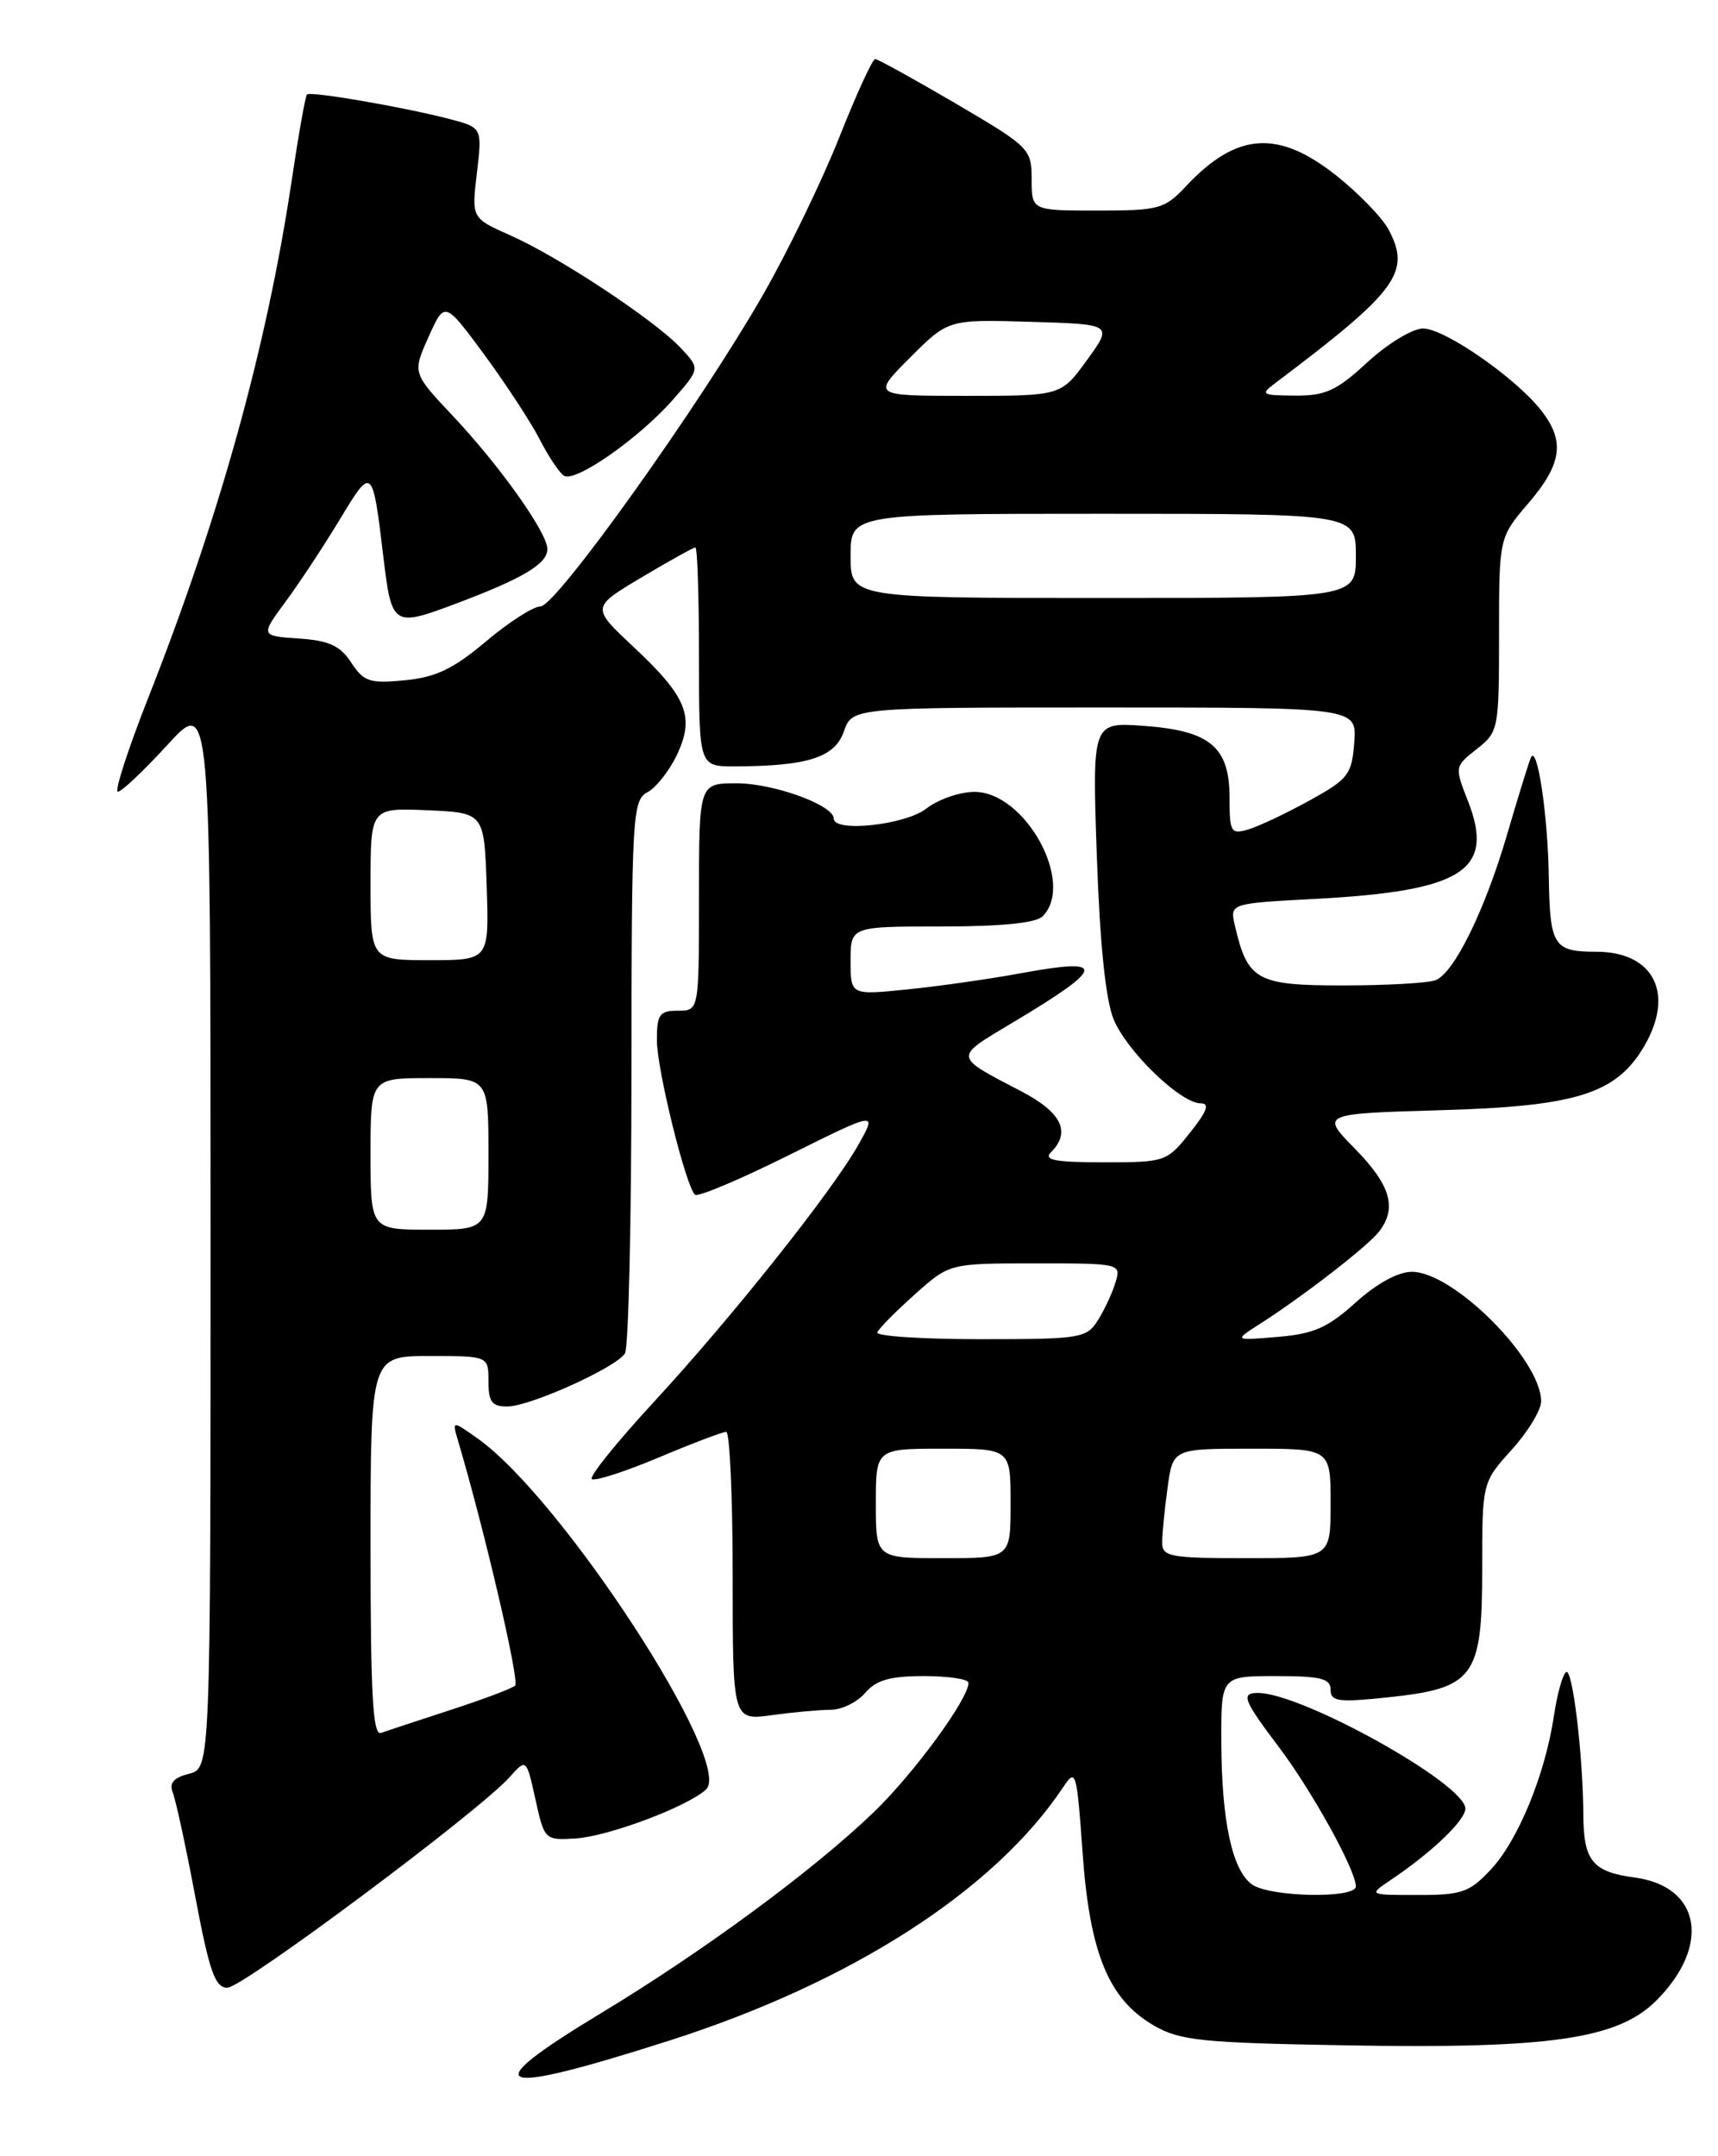 <?xml version="1.0" encoding="UTF-8" standalone="no"?>
<!DOCTYPE svg PUBLIC "-//W3C//DTD SVG 1.1//EN" "http://www.w3.org/Graphics/SVG/1.1/DTD/svg11.dtd" >
<svg xmlns="http://www.w3.org/2000/svg" xmlns:xlink="http://www.w3.org/1999/xlink" version="1.1" viewBox="0 0 204 256">
 <g >
 <path fill="currentColor"
d=" M 79.50 242.27 C 101.14 235.35 118.12 224.42 126.27 212.15 C 127.75 209.92 127.86 210.31 128.55 219.96 C 129.39 231.91 131.65 237.38 137.00 240.48 C 140.11 242.28 142.62 242.54 159.74 242.84 C 184.01 243.27 192.09 242.11 196.67 237.53 C 203.18 231.02 201.96 223.98 194.13 222.92 C 189.11 222.25 188.04 220.95 188.01 215.50 C 187.97 208.34 186.73 198.05 185.97 198.52 C 185.56 198.77 184.91 201.10 184.52 203.70 C 183.48 210.68 180.27 218.49 177.04 221.95 C 174.50 224.68 173.58 225.00 168.35 224.99 C 162.50 224.99 162.50 224.99 165.09 223.24 C 170.01 219.94 174.00 216.13 174.00 214.73 C 174.00 211.81 154.60 201.00 149.36 201.00 C 147.31 201.00 147.64 201.85 151.88 207.46 C 155.80 212.65 161.00 222.06 161.00 223.97 C 161.00 225.45 150.72 225.25 148.64 223.72 C 146.30 222.02 145.05 216.15 145.02 206.75 C 145.00 199.00 145.00 199.00 151.50 199.00 C 156.82 199.00 158.00 199.29 158.00 200.62 C 158.00 202.02 158.91 202.14 164.75 201.53 C 175.06 200.45 176.00 199.17 176.00 186.33 C 176.00 176.01 176.00 176.01 179.50 172.13 C 181.43 170.00 183.00 167.41 183.00 166.38 C 182.99 161.42 172.59 151.00 167.65 151.00 C 166.01 151.00 163.47 152.39 160.97 154.65 C 157.66 157.64 155.98 158.38 151.71 158.73 C 146.50 159.17 146.50 159.17 149.61 157.18 C 154.68 153.95 162.40 147.97 163.75 146.23 C 165.92 143.43 165.13 140.71 160.90 136.40 C 156.81 132.23 156.81 132.23 171.15 131.81 C 187.22 131.35 191.94 129.86 195.25 124.19 C 198.89 117.95 196.36 113.00 189.55 113.00 C 184.48 113.00 184.04 112.31 183.91 104.17 C 183.80 96.65 182.50 88.12 181.76 90.00 C 181.43 90.83 180.19 94.86 178.99 98.97 C 176.35 108.03 172.67 115.53 170.46 116.38 C 169.57 116.72 164.61 117.00 159.44 117.00 C 149.21 117.00 148.14 116.40 146.63 109.88 C 146.03 107.26 146.03 107.26 156.26 106.72 C 173.75 105.78 177.54 103.34 174.30 95.08 C 172.72 91.05 172.72 91.00 175.35 88.94 C 177.94 86.90 178.00 86.60 178.00 75.34 C 178.00 63.82 178.00 63.82 181.50 59.73 C 185.49 55.06 185.86 52.36 182.99 48.71 C 179.94 44.83 171.52 39.00 168.98 39.00 C 167.74 39.00 164.77 40.80 162.38 43.00 C 158.71 46.39 157.39 47.00 153.77 46.97 C 149.75 46.94 149.61 46.85 151.50 45.43 C 165.94 34.55 167.58 32.33 164.88 27.25 C 164.12 25.83 161.32 22.94 158.66 20.83 C 151.74 15.35 146.82 15.71 140.81 22.13 C 138.29 24.82 137.61 25.00 130.31 25.00 C 122.50 25.00 122.50 25.00 122.50 21.29 C 122.50 17.68 122.27 17.45 113.50 12.30 C 108.55 9.40 104.24 7.02 103.92 7.01 C 103.60 7.01 101.68 11.20 99.65 16.33 C 97.61 21.46 93.56 29.84 90.63 34.95 C 83.14 48.04 66.03 72.00 64.18 72.00 C 63.33 72.00 60.41 73.87 57.70 76.16 C 53.83 79.42 51.76 80.41 48.07 80.77 C 43.89 81.17 43.19 80.94 41.70 78.66 C 40.38 76.65 39.06 76.05 35.47 75.81 C 30.91 75.50 30.91 75.50 33.97 71.35 C 35.65 69.07 38.54 64.68 40.40 61.59 C 44.18 55.32 44.24 55.38 45.52 66.10 C 46.51 74.39 46.67 74.48 54.19 71.65 C 62.11 68.67 65.00 66.94 65.00 65.19 C 65.00 63.26 59.35 55.30 53.78 49.39 C 48.97 44.28 48.97 44.28 50.89 40.00 C 52.80 35.73 52.80 35.73 57.51 42.11 C 60.09 45.63 63.06 50.16 64.09 52.18 C 65.13 54.21 66.42 56.14 66.98 56.49 C 68.32 57.32 75.90 52.02 79.91 47.45 C 83.14 43.77 83.14 43.77 80.82 41.30 C 77.73 38.01 66.32 30.47 60.59 27.94 C 55.99 25.90 55.99 25.90 56.63 20.53 C 57.26 15.15 57.26 15.15 53.38 14.13 C 47.96 12.72 36.86 10.80 36.45 11.22 C 36.26 11.40 35.44 16.04 34.62 21.53 C 31.68 41.18 26.08 61.36 17.61 82.83 C 15.19 88.98 13.56 94.00 14.00 94.00 C 14.44 94.00 17.09 91.49 19.90 88.42 C 25.00 82.84 25.00 82.84 25.00 146.40 C 25.00 209.96 25.00 209.96 22.44 210.60 C 20.59 211.07 20.06 211.70 20.53 212.87 C 20.88 213.77 22.09 219.34 23.20 225.25 C 24.87 234.10 25.54 236.00 27.00 236.00 C 28.82 236.00 56.90 215.05 60.50 211.01 C 62.50 208.77 62.50 208.77 63.58 213.64 C 64.64 218.44 64.70 218.50 68.32 218.28 C 72.17 218.05 81.56 214.54 83.83 212.47 C 87.22 209.40 66.79 177.97 56.77 170.83 C 53.67 168.63 53.67 168.63 54.39 171.06 C 57.53 181.66 61.72 199.62 61.17 200.13 C 60.80 200.47 57.35 201.77 53.50 203.02 C 49.65 204.27 45.94 205.50 45.25 205.75 C 44.27 206.11 44.00 201.27 44.00 183.61 C 44.00 161.00 44.00 161.00 51.00 161.00 C 58.00 161.00 58.00 161.00 58.00 164.00 C 58.00 166.45 58.41 167.00 60.25 166.99 C 62.94 166.98 73.14 162.38 74.21 160.69 C 74.63 160.04 74.98 145.00 74.98 127.29 C 75.00 96.85 75.10 95.02 76.87 94.07 C 77.90 93.52 79.48 91.52 80.38 89.62 C 82.52 85.10 81.58 82.75 75.22 76.80 C 70.21 72.11 70.21 72.11 76.17 68.56 C 79.46 66.60 82.34 65.00 82.57 65.00 C 82.81 65.00 83.00 70.85 83.00 78.00 C 83.00 91.00 83.00 91.00 87.25 90.99 C 95.90 90.97 99.13 89.93 100.20 86.85 C 101.20 84.00 101.20 84.00 131.16 84.00 C 161.11 84.00 161.11 84.00 160.81 88.14 C 160.52 91.96 160.12 92.49 155.50 95.04 C 152.75 96.56 149.49 98.10 148.25 98.47 C 146.16 99.09 146.00 98.83 146.00 94.72 C 146.00 88.68 143.70 86.75 135.81 86.18 C 129.69 85.74 129.69 85.74 130.24 101.66 C 130.61 112.17 131.29 118.76 132.25 121.06 C 133.85 124.88 140.20 131.00 142.58 131.00 C 143.68 131.00 143.33 131.95 141.29 134.50 C 138.55 137.94 138.37 138.00 131.05 138.00 C 125.26 138.00 123.87 137.73 124.80 136.80 C 127.20 134.40 126.06 132.07 121.25 129.56 C 113.17 125.35 113.21 125.62 120.15 121.47 C 131.32 114.80 131.53 113.66 121.28 115.54 C 117.55 116.23 111.46 117.10 107.75 117.47 C 101.00 118.16 101.00 118.16 101.00 114.08 C 101.00 110.00 101.00 110.00 111.80 110.00 C 118.87 110.00 123.01 109.59 123.80 108.80 C 127.72 104.88 121.73 93.98 115.68 94.02 C 113.93 94.03 111.38 94.92 110.00 96.00 C 107.50 97.95 99.00 98.87 99.00 97.19 C 99.00 95.59 91.86 93.00 87.47 93.00 C 83.00 93.00 83.00 93.00 83.00 106.50 C 83.00 120.00 83.00 120.00 80.50 120.00 C 78.31 120.00 78.00 120.43 78.00 123.51 C 78.00 126.94 81.40 140.73 82.52 141.85 C 82.83 142.16 87.83 140.06 93.63 137.17 C 104.17 131.93 104.17 131.93 101.94 135.89 C 98.82 141.44 86.97 156.34 77.61 166.49 C 73.26 171.20 69.96 175.29 70.27 175.60 C 70.57 175.90 74.11 174.77 78.14 173.08 C 82.17 171.38 85.81 170.00 86.23 170.00 C 86.65 170.00 87.00 177.71 87.00 187.14 C 87.00 204.27 87.00 204.27 91.64 203.64 C 94.19 203.29 97.35 203.00 98.65 203.00 C 99.95 203.00 101.79 202.10 102.73 201.00 C 104.04 199.47 105.68 199.00 109.72 199.00 C 112.63 199.00 115.00 199.36 115.00 199.80 C 115.00 201.73 108.50 210.59 103.71 215.20 C 96.54 222.09 83.48 231.71 71.27 239.08 C 56.26 248.15 58.45 249.00 79.50 242.27 Z  M 104.00 178.50 C 104.00 172.00 104.00 172.00 112.00 172.00 C 120.00 172.00 120.00 172.00 120.00 178.50 C 120.00 185.00 120.00 185.00 112.00 185.00 C 104.00 185.00 104.00 185.00 104.00 178.50 Z  M 138.00 183.14 C 138.00 182.12 138.29 179.19 138.64 176.64 C 139.27 172.00 139.27 172.00 148.64 172.00 C 158.00 172.00 158.00 172.00 158.00 178.50 C 158.00 185.00 158.00 185.00 148.00 185.00 C 138.92 185.00 138.00 184.83 138.00 183.14 Z  M 104.17 158.19 C 104.35 157.74 106.35 155.72 108.62 153.69 C 112.74 150.00 112.74 150.00 122.94 150.00 C 133.04 150.00 133.13 150.02 132.46 152.25 C 132.09 153.49 131.15 155.51 130.37 156.75 C 129.02 158.89 128.33 159.00 116.39 159.00 C 109.49 159.00 103.98 158.64 104.17 158.19 Z  M 44.00 137.00 C 44.00 128.00 44.00 128.00 51.00 128.00 C 58.00 128.00 58.00 128.00 58.00 137.00 C 58.00 146.00 58.00 146.00 51.00 146.00 C 44.00 146.00 44.00 146.00 44.00 137.00 Z  M 44.00 104.95 C 44.00 95.91 44.00 95.91 50.75 96.20 C 57.50 96.50 57.50 96.50 57.79 105.25 C 58.08 114.00 58.08 114.00 51.04 114.00 C 44.00 114.00 44.00 114.00 44.00 104.95 Z  M 101.00 66.00 C 101.00 61.00 101.00 61.00 131.00 61.00 C 161.00 61.00 161.00 61.00 161.00 66.00 C 161.00 71.00 161.00 71.00 131.00 71.00 C 101.00 71.00 101.00 71.00 101.00 66.00 Z  M 108.06 42.46 C 112.60 37.92 112.60 37.92 122.38 38.21 C 132.15 38.50 132.15 38.50 129.07 42.75 C 125.99 47.00 125.99 47.00 114.76 47.00 C 103.53 47.00 103.53 47.00 108.06 42.46 Z "/>
</g>
</svg>